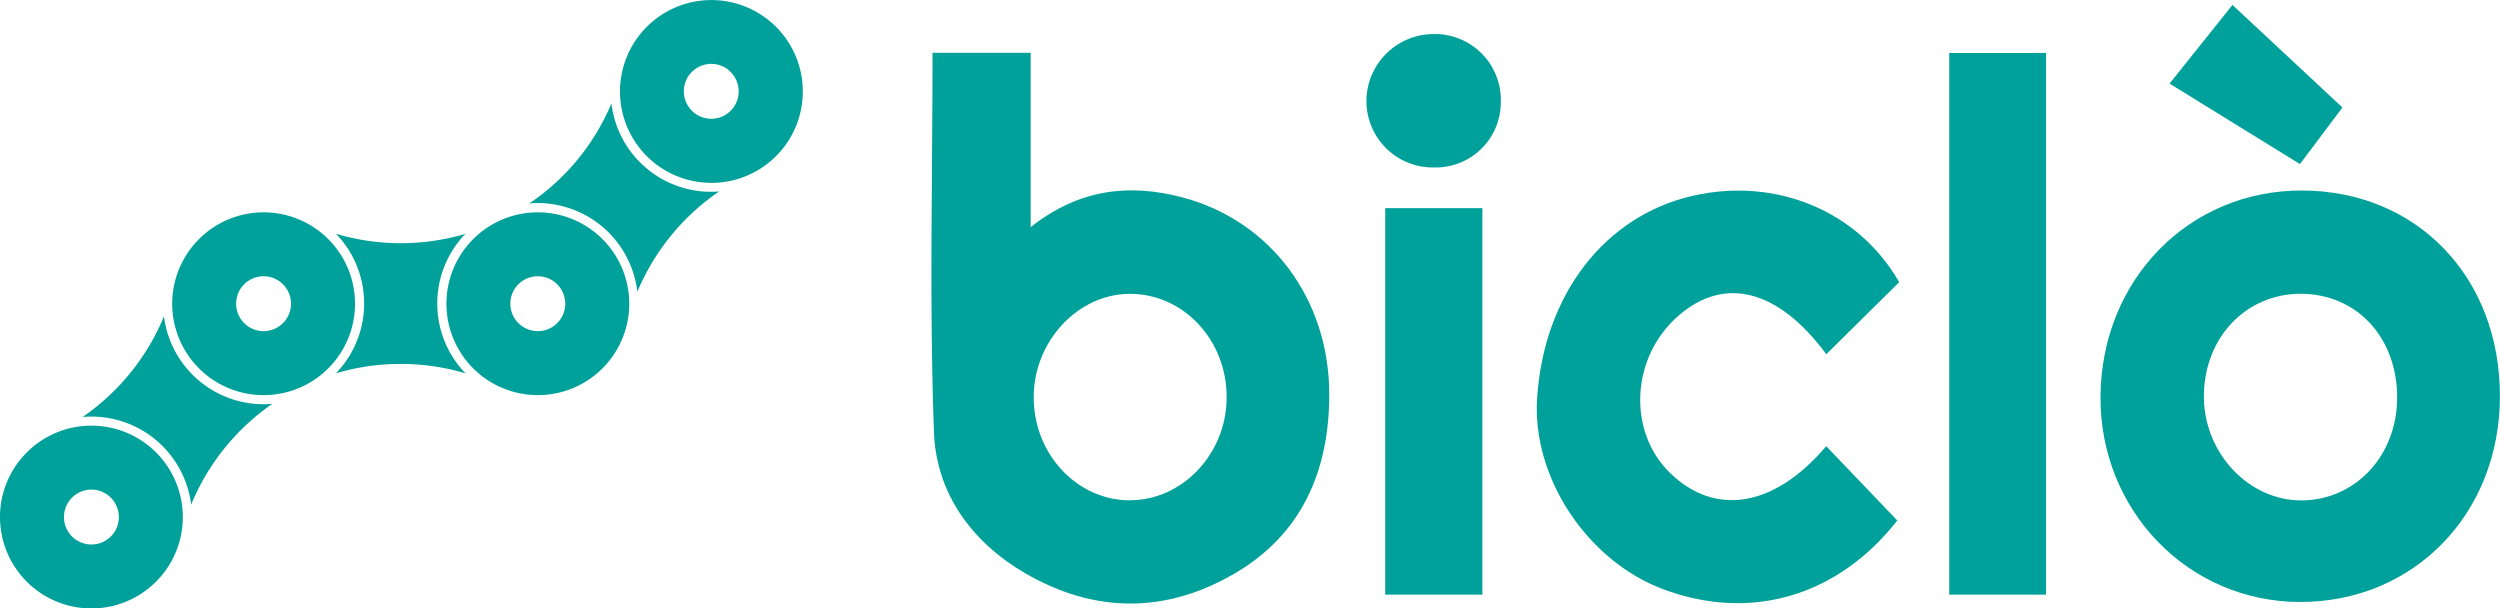 <svg id="Livello_1" data-name="Livello 1" xmlns="http://www.w3.org/2000/svg" viewBox="0 0 568.34 138.32"><defs><style>.cls-1{fill:#00a19a;}</style></defs><g id="logo-long-ai"><path class="cls-1" d="M105.79,84.86a51.82,51.82,0,0,0-29.41,0,22.84,22.84,0,0,0,0-31.72,51.24,51.24,0,0,0,14.71,2.15,52,52,0,0,0,14.7-2.12,22.83,22.83,0,0,0,0,31.67ZM80.71,69.05A20.78,20.78,0,1,1,59.93,48.27h0A20.78,20.78,0,0,1,80.71,69.05Zm-14.55,0a6.24,6.24,0,1,0-6.23,6.23h0a6.24,6.24,0,0,0,6.23-6.23ZM45.57,86.81a22.76,22.76,0,0,1-8.29-14.9A51.66,51.66,0,0,1,29.7,84.68,51.71,51.71,0,0,1,18.78,94.8a22.84,22.84,0,0,1,24.68,19.91A51.9,51.9,0,0,1,61.9,91.81a22.77,22.77,0,0,1-16.32-5ZM33.83,101.37a20.78,20.78,0,1,1-29.22,3.12h0A20.79,20.79,0,0,1,33.83,101.37ZM24.7,112.69a6.24,6.24,0,1,0,.94,8.77,6.24,6.24,0,0,0-.94-8.77ZM143.05,69.05a20.78,20.78,0,1,1-20.78-20.78h0A20.78,20.78,0,0,1,143.05,69.05Zm-14.55,0a6.24,6.24,0,1,0-6.23,6.23h0A6.23,6.23,0,0,0,128.5,69.05Zm18.74-30.58A22.73,22.73,0,0,1,139,23.52a52.08,52.08,0,0,1-7.66,12.72,51,51,0,0,1-11,10,22.84,22.84,0,0,1,24.56,20.07,51.85,51.85,0,0,1,18.59-22.79,22.73,22.73,0,0,1-16.3-5.08ZM174.85,4.68a20.78,20.78,0,1,1-29.24,3,20.78,20.78,0,0,1,29.24-3Zm-9.2,11.25a6.24,6.24,0,1,0,.88,8.78h0a6.23,6.23,0,0,0-.89-8.76Z"/><path class="cls-1" d="M431.75,64.14,415.19,80.53c-10.88-14.69-23.1-17.93-33.65-8.73-10.76,9.39-11.64,26.23-1.86,35.74,10.31,10,23.77,7.73,35.48-6.11l16.16,16.89c-13.46,17.22-33.4,23.15-53.43,15.55-17.22-6.56-29.64-25.47-28.45-43.37,1.55-23.51,15.37-41.45,35.44-46C403.83,40.2,422.49,48,431.75,64.14Z"/><path class="cls-1" d="M465.13,135.18h-22V12.05h22Z"/><path class="cls-1" d="M337,135.18H314.92V47.32H337Z"/><path class="cls-1" d="M341.19,23.27A14.81,14.81,0,0,1,326,38.07,15.11,15.11,0,0,1,310.64,23.2v-.57A15.31,15.31,0,0,1,326,7.74,15,15,0,0,1,341.19,23.27Z"/><path class="cls-1" d="M493.22,19l14.3-17.88,25,23.32-9.66,12.86Z"/><path class="cls-1" d="M268.75,44.86c-11.93-3.13-23.33-2-34.44,6.77V12H212c0,29-.75,57.73.33,86.36.52,13.7,8.5,24.83,20.67,31.92,15.73,9.16,31.94,9.27,47.63.12C296,121.47,302.1,107,302.19,90,302.31,68,288.79,50.12,268.75,44.86Zm-12,68.89c-12-.08-21.79-10.62-21.75-23.47C235,77.65,245,66.85,256.78,66.8c12.31-.06,22.25,10.62,22.08,23.77-.1,12.69-10.18,23.26-22.12,23.15Z"/><path class="cls-1" d="M523.52,43.31c-25.77-.17-45.76,20.16-46,46.74-.21,25.93,19.86,46.69,45.21,46.8,26,.11,45.63-20.06,45.59-46.85C568.3,63,549.52,43.47,523.52,43.31Zm-.24,70.45c-12.12.08-22.35-10.87-22.26-23.83.1-13.17,9.52-23.1,21.94-23.15,12.79,0,22,9.89,22,23.59,0,13.17-9.43,23.3-21.69,23.39Z"/></g></svg>